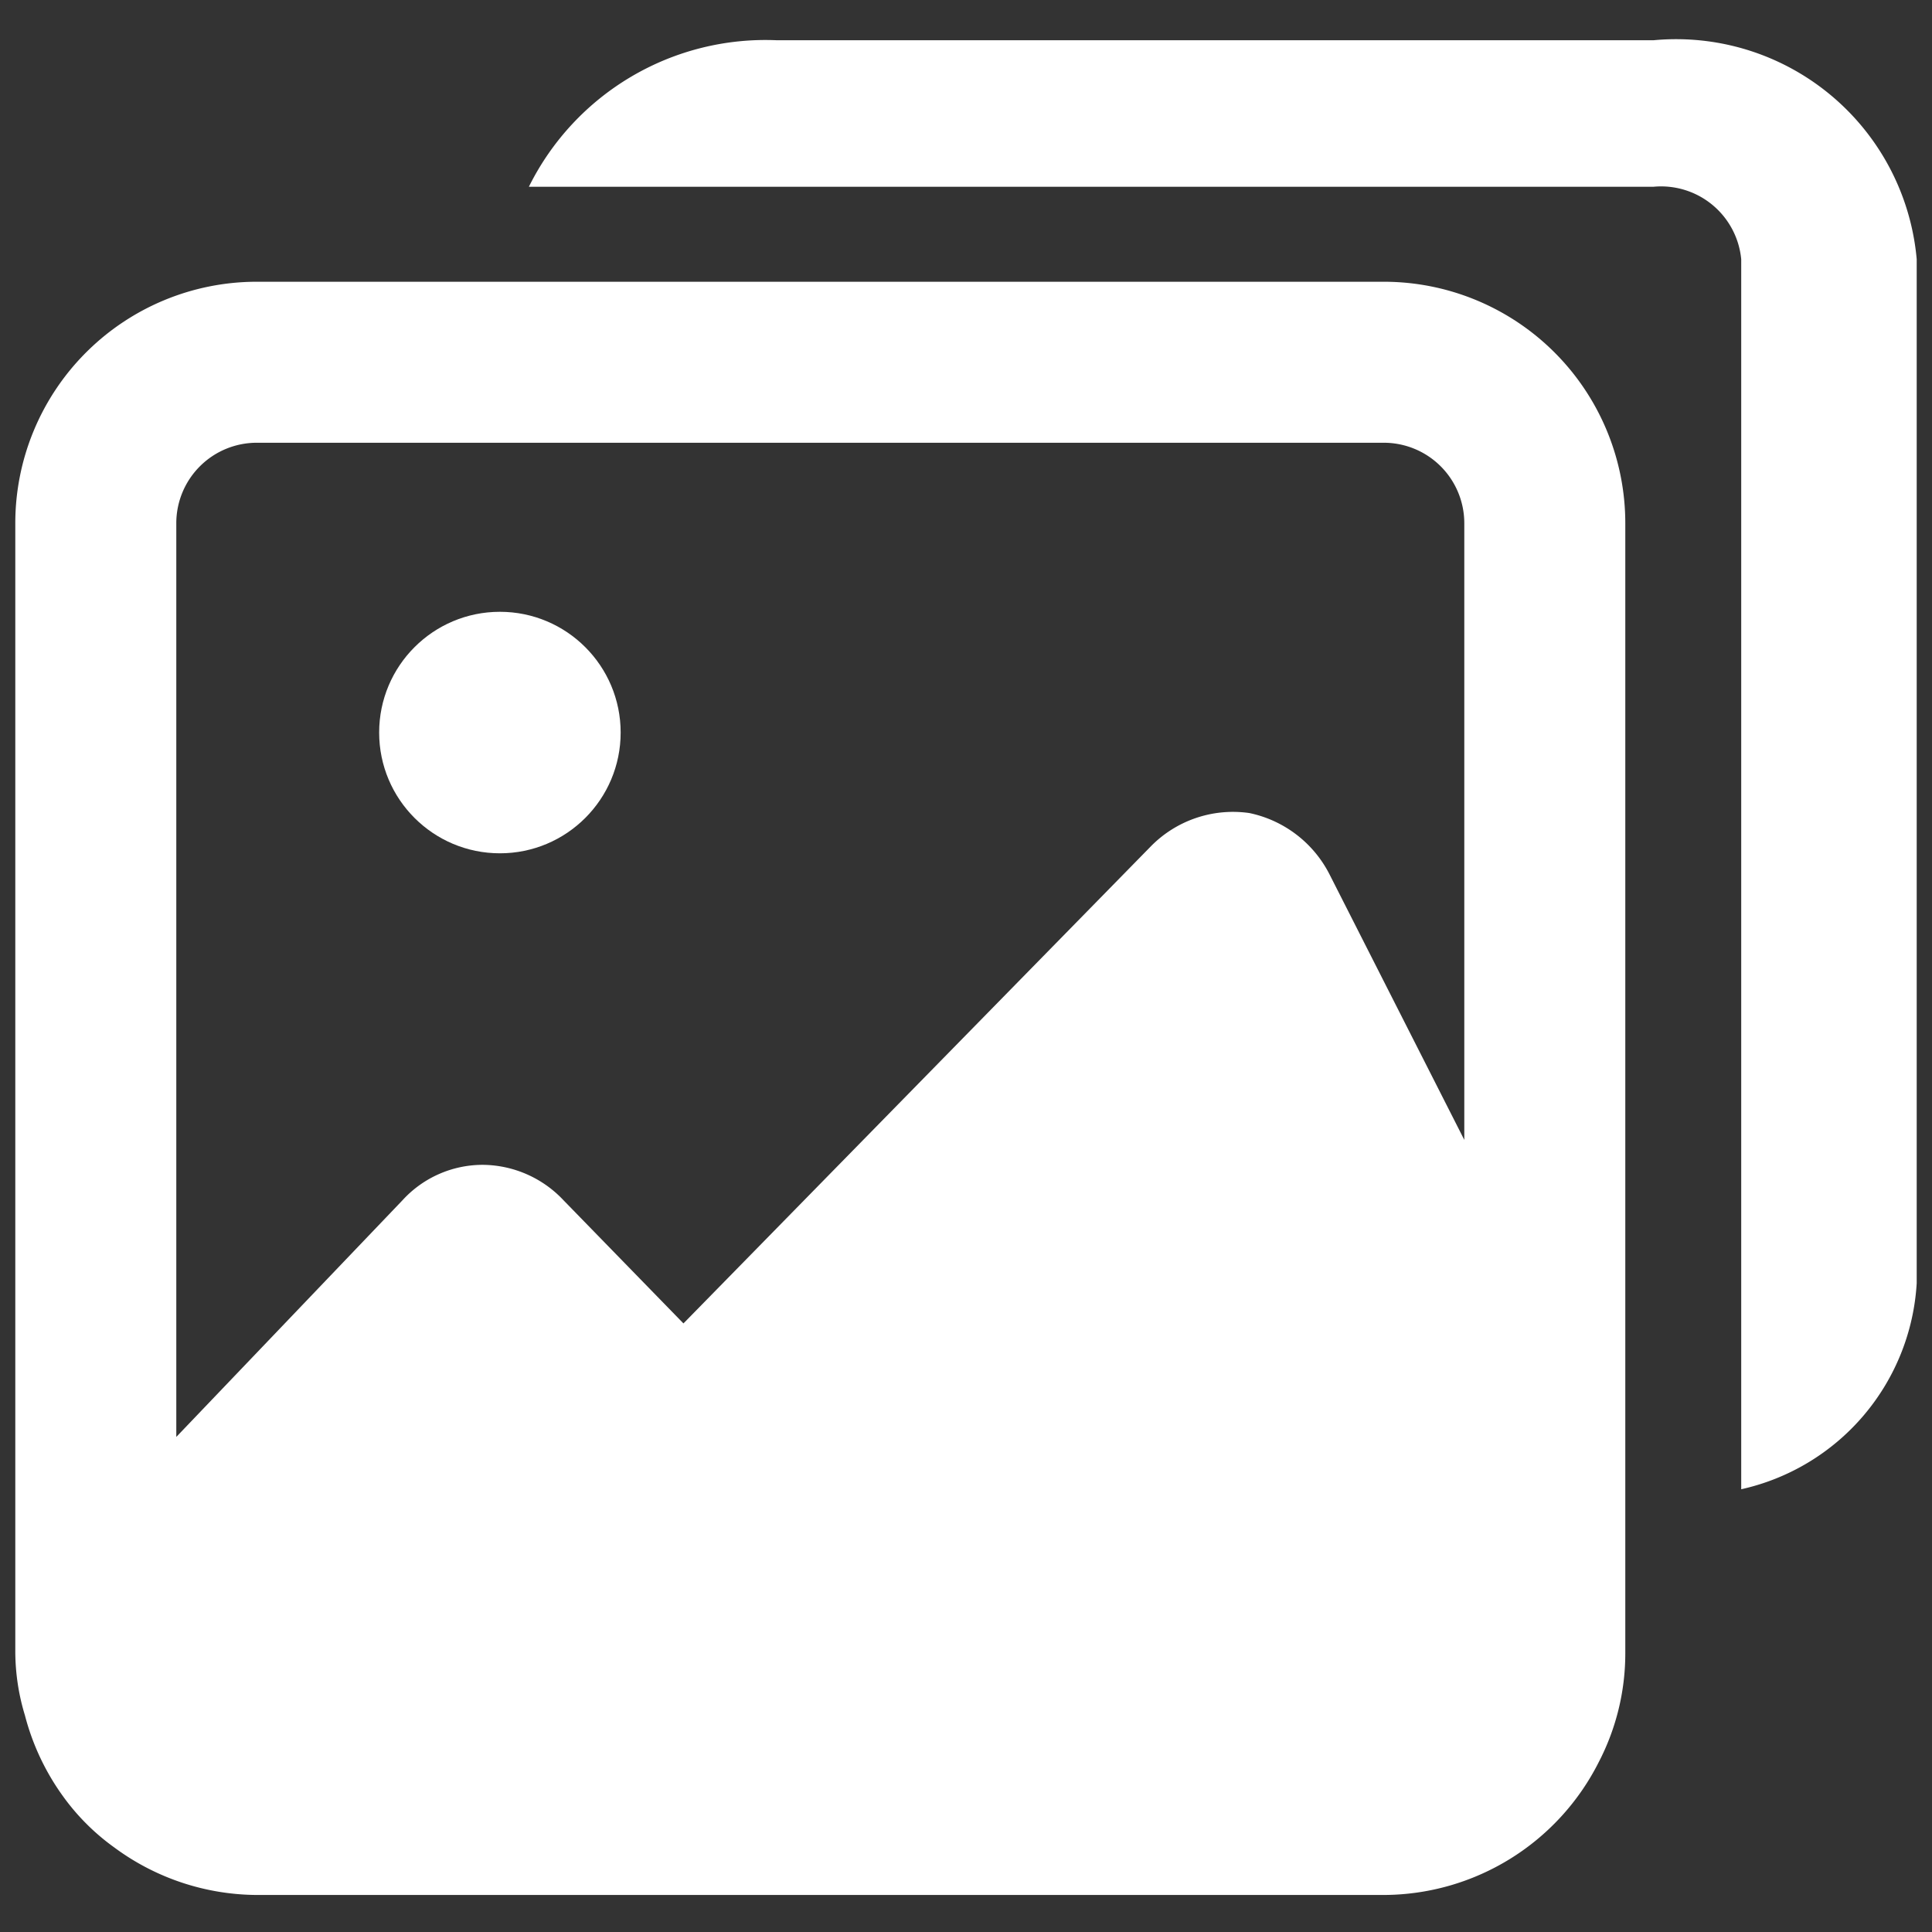 <svg xmlns="http://www.w3.org/2000/svg" viewBox="0 0 24 24"><rect x="0" y="0" width="24" height="24" fill="#333333" stroke="none"/><defs><style>.cls-1{fill:#fff;}.cls-2{fill:none;}</style></defs><g id="Layer_2" data-name="Layer 2"><g id="Layer_13" data-name="Layer 13"><path id="Path_3500" data-name="Path 3500" class="cls-1" d="M9.65,2.32H20.54a1,1,0,0,1,1.09.9V18.5a2.79,2.79,0,0,0,2.18-2.56V3.22A3,3,0,0,0,20.54.5H9.65A3.28,3.28,0,0,0,6.57,2.32Z"/><path class="cls-2" d="M18.18,6.5v7.66l-1.67-3.28a1.4,1.4,0,0,0-2.27-.36l-5.8,5.92L7,14.91a1.39,1.39,0,0,0-1-.44,1.35,1.35,0,0,0-1,.44L2.18,17.85V6.5a1,1,0,0,1,1-1h14A1,1,0,0,1,18.18,6.5Z"/><path class="cls-1" d="M17.19,3.5h-14a3,3,0,0,0-3,3v14a2.74,2.74,0,0,0,.12.81,3,3,0,0,0,.47,1,2.78,2.78,0,0,0,.64.64,3,3,0,0,0,1.77.59h14a3,3,0,0,0,2.67-1.65,2.93,2.93,0,0,0,.33-1.35V6.5A3,3,0,0,0,17.19,3.5Zm1,10.66-1.67-3.29a1.45,1.45,0,0,0-1-.77,1.43,1.43,0,0,0-1.23.42l-5.8,5.92L7,14.91a1.39,1.39,0,0,0-1-.44,1.35,1.35,0,0,0-1,.44L2.19,17.85V6.5a1,1,0,0,1,1-1h14a1,1,0,0,1,1,1Z"/><circle class="cls-1" cx="6.21" cy="9.1" r="1.5"/><rect class="cls-2" width="24" height="24"/></g></g></svg>